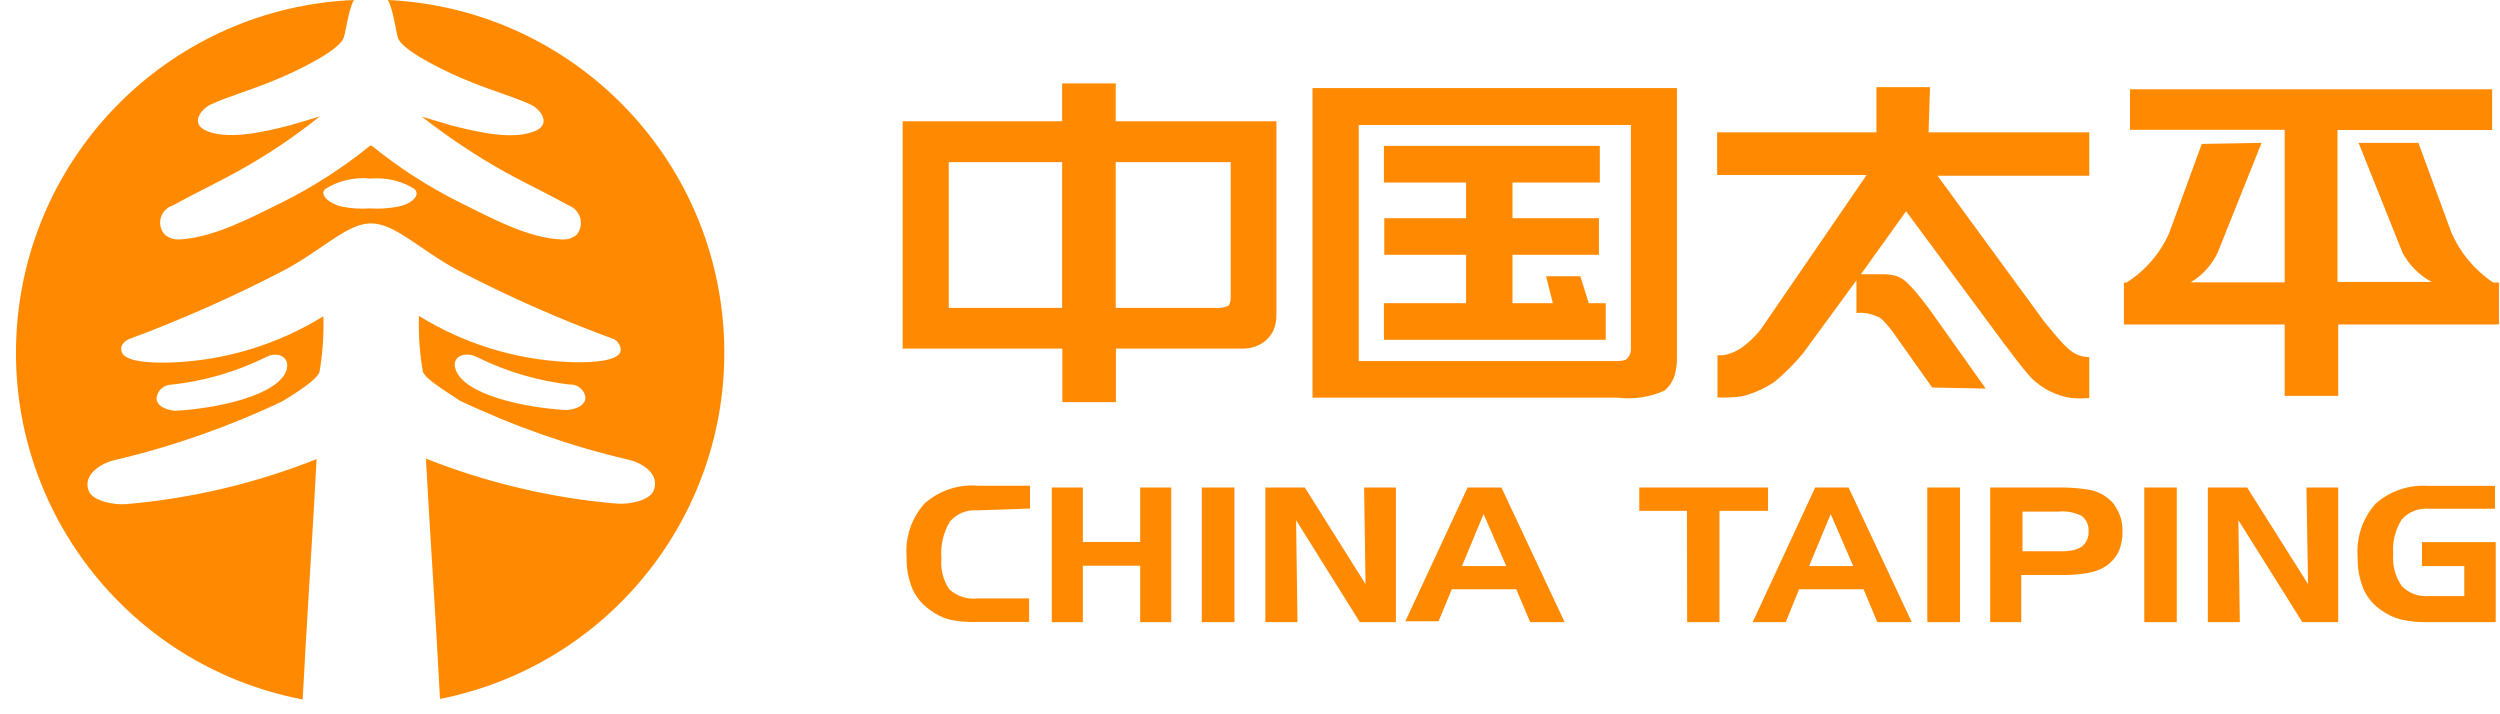 <?xml version="1.0" encoding="UTF-8"?>
<svg width="140px" height="40px" viewBox="0 0 140 40" version="1.1" xmlns="http://www.w3.org/2000/svg" xmlns:xlink="http://www.w3.org/1999/xlink">
    <title>中国太平（金色）@2x</title>
    <g id="页面-1" stroke="none" stroke-width="1" fill="none" fill-rule="evenodd">
        <g id="中国太平（金色）" fill="#ff8a01" fill-rule="nonzero">
            <polygon id="路径" points="89.92 16.98 88.97 16.98 88.5 15.47 86.58 15.47 86.96 16.98 84.7 16.98 84.7 14.27 89.54 14.27 89.54 12.22 84.7 12.22 84.7 10.22 89.59 10.22 89.59 8.17 77.5 8.17 77.5 10.22 82.1 10.22 82.1 12.22 77.52 12.22 77.52 14.27 82.1 14.27 82.1 16.98 77.5 16.98 77.5 19.03 89.92 19.03"></polygon>
            <path d="M73.5,4.93 L73.5,22.27 L90.59,22.27 C91.487,22.381 92.397,22.242 93.22,21.87 C93.481,21.643 93.674,21.349 93.78,21.02 C93.873,20.695 93.916,20.358 93.91,20.02 L93.91,4.93 L73.5,4.93 Z M91.33,19.53 L91.33,19.53 C91.34,19.73 91.268,19.925 91.13,20.07 C91.05,20.17 90.85,20.22 90.54,20.22 L76.09,20.22 L76.09,7 L91.33,7 L91.33,19.53 Z" id="形状"></path>
            <path d="M137.27,13 L135.43,8 L132.08,8 L134.54,14.15 C134.913,14.847 135.483,15.417 136.18,15.79 L130.9,15.79 L130.9,7.28 L139.56,7.28 L139.56,5 L119.28,5 L119.28,7.27 L127.94,7.27 L127.94,15.81 L122.68,15.81 C123.33,15.423 123.852,14.852 124.18,14.17 L126.65,8 L123.3,8.06 L121.47,13.06 C120.964,14.202 120.128,15.167 119.07,15.83 L118.94,15.83 L118.94,18.17 L127.94,18.17 L127.94,22.17 L130.94,22.17 L130.94,18.17 L139.94,18.17 L139.94,15.82 L139.62,15.82 C138.58,15.127 137.764,14.148 137.27,13 Z" id="路径"></path>
            <path d="M50.55,6.79 L59.48,6.79 L59.48,4.67 L62.48,4.67 L62.48,6.79 L71.48,6.79 L71.48,17.66 C71.484,17.952 71.426,18.242 71.31,18.51 C71.171,18.793 70.961,19.034 70.7,19.21 C70.338,19.435 69.916,19.544 69.49,19.52 L62.49,19.52 L62.49,22.52 L59.49,22.52 L59.49,19.52 L50.55,19.52 L50.55,6.79 Z M53.13,17.24 L59.48,17.24 L59.48,9.08 L53.13,9.08 L53.13,17.24 L53.13,17.24 Z M62.48,17.24 L68,17.24 C68.265,17.268 68.533,17.23 68.78,17.13 C68.87,17.06 68.92,16.89 68.92,16.64 L68.92,9.08 L62.48,9.08 L62.48,17.24 Z" id="形状"></path>
            <path d="M108.08,4.88 L105.08,4.88 L105.08,7.41 L96.16,7.41 L96.16,9.8 L104.53,9.8 L98.6,18.45 C98.34,18.775 98.045,19.07 97.72,19.33 C97.374,19.616 96.961,19.808 96.52,19.89 C96.407,19.896 96.293,19.896 96.18,19.89 L96.18,22.26 L96.72,22.26 C96.994,22.255 97.268,22.235 97.54,22.2 C98.196,22.034 98.818,21.756 99.38,21.38 C99.952,20.901 100.481,20.372 100.96,19.8 L103.96,15.7 L103.96,17.53 C104.35,17.489 104.744,17.554 105.1,17.72 C105.35,17.78 105.54,18.03 105.92,18.48 L108.2,21.7 L111.2,21.76 L108,17.25 C106.74,15.61 106.48,15.42 105.6,15.36 L104.21,15.36 L106.74,11.83 L112.3,19.34 C112.55,19.65 113.12,20.47 113.75,21.16 C114.359,21.769 115.148,22.165 116,22.29 C116.333,22.317 116.667,22.317 117,22.29 L117,20 C116.769,19.999 116.542,19.952 116.33,19.86 C115.7,19.61 114.94,18.54 114.5,18.04 L108.5,9.84 L117,9.84 L117,7.41 L108,7.41 L108.08,4.88 Z" id="路径"></path>
            <path d="M54.75,28.58 C54.164,28.525 53.587,28.756 53.2,29.2 C52.826,29.818 52.658,30.54 52.72,31.26 C52.661,31.873 52.816,32.488 53.16,33 C53.59,33.394 54.171,33.58 54.75,33.51 L57.63,33.51 L57.63,34.83 L54.63,34.83 C54.116,34.848 53.601,34.798 53.1,34.68 C52.739,34.57 52.401,34.398 52.1,34.17 C51.664,33.876 51.318,33.468 51.1,32.99 C50.866,32.423 50.754,31.813 50.77,31.2 C50.677,30.105 51.039,29.02 51.77,28.2 C52.59,27.469 53.675,27.107 54.77,27.2 L57.68,27.2 L57.68,28.48 L54.75,28.58 Z" id="路径"></path>
            <polygon id="路径" points="60.64 27.3 60.64 30.35 63.85 30.35 63.85 27.3 65.59 27.3 65.59 34.84 63.85 34.84 63.85 31.68 60.64 31.68 60.64 34.84 58.9 34.84 58.9 27.3"></polygon>
            <rect id="矩形" x="67.3" y="27.3" width="1.83" height="7.54"></rect>
            <polygon id="路径" points="70.86 27.3 73.07 27.3 76.47 32.71 76.39 27.3 78.17 27.3 78.17 34.84 76.15 34.84 72.58 29.13 72.66 34.84 70.86 34.84"></polygon>
            <path d="M82.21,27.3 L84.08,27.3 L87.62,34.84 L85.69,34.84 L84.91,33 L81.3,33 L80.56,34.79 L78.7,34.79 L82.21,27.25 L82.21,27.3 Z M83.08,28.79 L83.08,28.79 L81.87,31.7 L84.35,31.7 L83.08,28.79 Z" id="形状"></path>
            <polygon id="路径" points="94.47 28.61 91.8 28.61 91.8 27.3 99.01 27.3 99.01 28.61 96.29 28.61 96.29 34.84 94.48 34.84"></polygon>
            <path d="M101.65,27.3 L103.52,27.3 L107.06,34.84 L105.13,34.84 L104.36,33 L100.75,33 L100,34.84 L98.15,34.84 L101.65,27.3 L101.65,27.3 Z M102.52,28.79 L102.52,28.79 L101.31,31.7 L103.78,31.7 L102.52,28.79 Z" id="形状"></path>
            <rect id="矩形" x="107.93" y="27.3" width="1.83" height="7.54"></rect>
            <path d="M111.49,27.3 L115.29,27.3 C115.802,27.294 116.313,27.328 116.82,27.4 C117.134,27.438 117.439,27.533 117.72,27.68 C117.898,27.787 118.066,27.91 118.22,28.05 C118.36,28.199 118.478,28.367 118.57,28.55 C118.774,28.924 118.874,29.345 118.86,29.77 C118.87,30.166 118.791,30.558 118.63,30.92 C118.461,31.243 118.213,31.518 117.91,31.72 C117.604,31.907 117.264,32.033 116.91,32.09 C116.385,32.177 115.852,32.214 115.32,32.2 L113.19,32.2 L113.19,34.84 L111.45,34.84 L111.45,27.3 L111.49,27.3 Z M115.26,28.65 L113.26,28.65 L113.26,30.87 L115.39,30.87 C115.631,30.876 115.873,30.855 116.11,30.81 C116.282,30.771 116.445,30.7 116.59,30.6 C116.842,30.396 116.98,30.083 116.96,29.76 C116.987,29.43 116.848,29.108 116.59,28.9 C116.18,28.691 115.718,28.605 115.26,28.65 L115.26,28.65 Z" id="形状"></path>
            <rect id="矩形" x="120.08" y="27.3" width="1.82" height="7.54"></rect>
            <polygon id="路径" points="123.64 27.3 125.84 27.3 129.25 32.71 129.16 27.3 130.94 27.3 130.94 34.84 128.93 34.84 125.35 29.13 125.43 34.84 123.64 34.84"></polygon>
            <path d="M135.63,31.7 L135.63,30.36 L139.76,30.36 L139.76,34.84 L136,34.84 C135.476,34.855 134.952,34.804 134.44,34.69 C134.052,34.588 133.686,34.415 133.36,34.18 C132.924,33.887 132.578,33.478 132.36,33 C132.127,32.433 132.015,31.823 132.03,31.21 C131.937,30.115 132.299,29.03 133.03,28.21 C133.838,27.492 134.902,27.131 135.98,27.21 L139.72,27.21 L139.72,28.49 L136,28.49 C135.433,28.442 134.877,28.664 134.5,29.09 C134.132,29.667 133.963,30.348 134.02,31.03 C133.967,31.664 134.137,32.297 134.5,32.82 C134.891,33.222 135.441,33.428 136,33.38 L138,33.38 L138,31.7 L135.63,31.7 Z" id="路径"></path>
            <path d="M21.72,0 C31.701,0.469 39.763,8.313 40.507,18.277 C41.25,28.242 34.441,37.195 24.64,39.14 C24.42,34.85 24.08,29.9 23.85,25.68 C27.261,27.036 30.853,27.885 34.51,28.2 C35.29,28.26 36.3,28.03 36.58,27.53 C37.03,26.53 35.91,25.9 35.18,25.74 C31.931,24.979 28.774,23.872 25.76,22.44 C25.09,21.99 23.85,21.26 23.68,20.82 C23.501,19.787 23.428,18.738 23.46,17.69 C25.964,19.239 28.82,20.126 31.76,20.27 C32.65,20.32 34.62,20.32 34.76,19.65 C34.77,19.383 34.631,19.133 34.4,19 C31.403,17.904 28.48,16.615 25.65,15.14 C23.47,13.96 22.12,12.51 20.78,12.51 C19.44,12.51 18.09,13.97 15.9,15.14 C13.083,16.606 10.177,17.895 7.2,19 C6.98,19.11 6.7,19.34 6.81,19.67 C6.92,20.34 8.88,20.34 9.81,20.29 C12.75,20.146 15.606,19.258 18.11,17.71 C18.142,18.758 18.068,19.807 17.89,20.84 C17.72,21.29 16.55,22.02 15.82,22.47 C12.806,23.902 9.648,25.008 6.4,25.77 C5.67,25.94 4.55,26.61 5,27.56 C5.28,28.06 6.35,28.29 7.08,28.23 C10.734,27.914 14.322,27.065 17.73,25.71 C17.51,29.94 17.17,34.88 16.95,39.17 C7.094,37.285 0.214,28.315 0.947,18.307 C1.68,8.299 9.794,0.428 19.82,0 C19.47,0.61 19.36,2 19.2,2.21 C18.81,2.94 16.34,4.12 15.33,4.51 C14.15,5.01 12.92,5.35 11.8,5.85 C11.24,6.13 10.73,6.85 11.41,7.25 C12.64,7.92 14.89,7.36 16.23,7.02 L17.91,6.52 C16.434,7.701 14.858,8.752 13.2,9.66 C11.97,10.33 10.9,10.83 9.67,11.51 C9.345,11.611 9.094,11.87 9.003,12.197 C8.912,12.525 8.994,12.876 9.22,13.13 C9.452,13.331 9.754,13.431 10.06,13.41 L10.06,13.41 C11.96,13.3 13.98,12.23 15.78,11.34 C17.515,10.477 19.152,9.427 20.66,8.21 C20.687,8.176 20.727,8.157 20.77,8.157 C20.813,8.157 20.853,8.176 20.88,8.21 C22.387,9.428 24.024,10.478 25.76,11.34 C27.55,12.23 29.57,13.34 31.47,13.41 C31.776,13.431 32.078,13.331 32.31,13.13 C32.512,12.868 32.579,12.526 32.491,12.207 C32.402,11.889 32.168,11.63 31.86,11.51 C30.63,10.83 29.56,10.33 28.33,9.66 C26.681,8.741 25.106,7.694 23.62,6.53 L25.3,7.03 C26.65,7.37 28.89,7.93 30.12,7.26 C30.79,6.87 30.29,6.14 29.73,5.86 C28.61,5.36 27.37,5.02 26.2,4.52 C25.2,4.13 22.72,2.95 22.33,2.22 C22.18,2 22.07,0.61 21.72,0 Z M20.72,10 L20.72,10 C19.857,9.91 18.989,10.107 18.25,10.56 C17.86,10.84 18.31,11.34 19.09,11.56 C19.626,11.672 20.174,11.709 20.72,11.67 C21.262,11.708 21.808,11.671 22.34,11.56 C23.13,11.39 23.58,10.88 23.18,10.56 C22.456,10.123 21.612,9.927 20.77,10 L20.72,10 Z M16.06,20.64 L16.06,20.64 C16.23,19.97 15.5,19.64 14.83,20.03 C13.193,20.829 11.431,21.34 9.62,21.54 C9.216,21.536 8.865,21.816 8.78,22.21 C8.67,22.77 9.45,23 9.85,23 C12.04,22.89 15.68,22.16 16.07,20.65 L16.06,20.64 Z M31.93,21.54 L31.93,21.54 C30.118,21.33 28.355,20.809 26.72,20 C26.05,19.66 25.32,19.94 25.49,20.61 C25.88,22.12 29.49,22.85 31.71,22.96 C32.1,22.96 32.88,22.74 32.77,22.17 C32.673,21.788 32.325,21.522 31.93,21.53 L31.93,21.54 Z" id="形状"></path>
        </g>
    </g>
</svg>